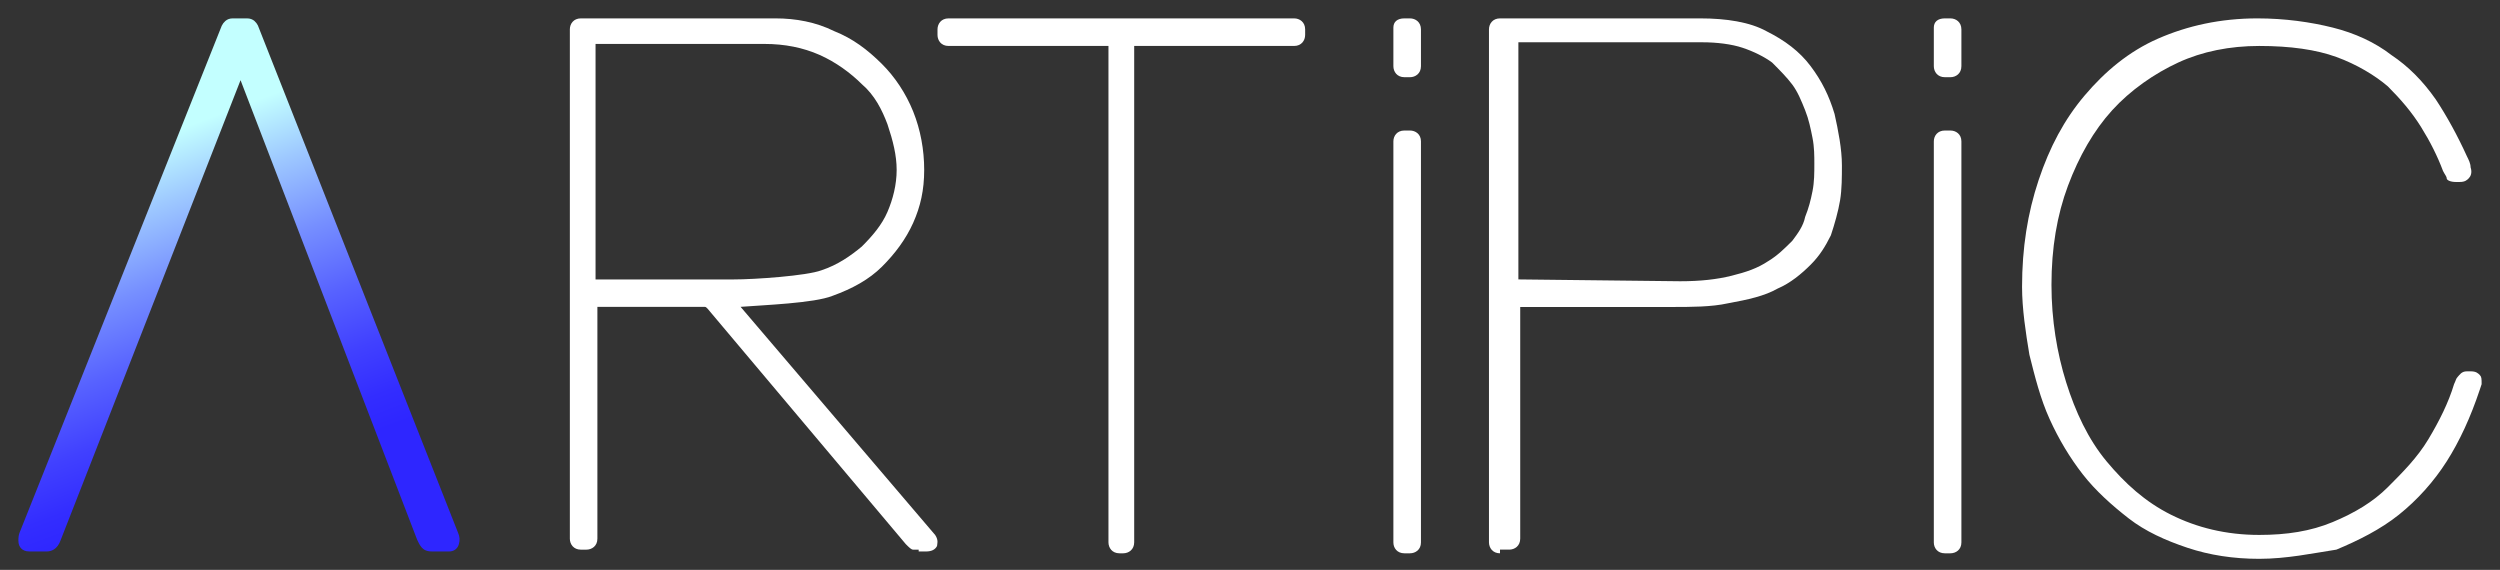 <?xml version="1.0" encoding="UTF-8"?>
<svg width="136px" height="31px" viewBox="0 0 136 31" version="1.1" xmlns="http://www.w3.org/2000/svg" xmlns:xlink="http://www.w3.org/1999/xlink">
    <rect x="0" y="0" width="136" height="31" fill="#333333" stroke="none"/>
    <!-- Generator: Sketch 47.1 (45422) - http://www.bohemiancoding.com/sketch -->
    <title>Artboard 2</title>
    <desc>Created with Sketch.</desc>
    <defs>
        <linearGradient x1="40.412%" y1="19.564%" x2="60.592%" y2="84.025%" id="linearGradient-1">
            <stop stop-color="#C3FFFF" offset="0%"></stop>
            <stop stop-color="#9EC9FF" offset="17.89%"></stop>
            <stop stop-color="#768FFF" offset="39%"></stop>
            <stop stop-color="#5762FF" offset="58.53%"></stop>
            <stop stop-color="#4141FF" offset="75.82%"></stop>
            <stop stop-color="#332DFF" offset="90.24%"></stop>
            <stop stop-color="#2E26FF" offset="100%"></stop>
        </linearGradient>
    </defs>
    <g id="Page-1" stroke="none" stroke-width="1" fill="none" fill-rule="evenodd">
        <g id="Artboard-2">
            <g id="Group" transform="translate(1, 1)">
                <path d="M22.466,28.998 C22.178,28.998 22.018,28.876 21.933,28.773 C21.852,28.678 21.775,28.546 21.696,28.37 L12.086,3.362 L2.311,28.355 C2.125,28.913 1.757,28.998 1.555,28.998 L0.589,28.998 C0.191,28.998 0.026,28.74 0.006,28.499 L0,28.383 C0.001,28.213 0.023,28.092 0.062,27.984 L11.062,0.403 C11.115,0.295 11.174,0.218 11.256,0.144 C11.363,0.048 11.499,0 11.663,0 L12.436,0 C12.599,0 12.735,0.047 12.842,0.142 C12.929,0.222 12.989,0.301 13.029,0.384 L23.917,27.978 C24.007,28.174 24.025,28.387 23.965,28.595 C23.896,28.848 23.697,29 23.434,29 L22.466,28.998 Z" id="Fill-1" fill="url(#linearGradient-1)"></path>
                <path d="M48.976,28.901 C48.876,28.901 48.777,28.901 48.677,28.901 C48.577,28.901 48.477,28.801 48.277,28.603 L37.491,15.791 C37.391,15.692 37.391,15.692 37.291,15.692 L31.498,15.692 L31.498,28.305 C31.498,28.702 31.199,28.901 30.899,28.901 L30.599,28.901 C30.2,28.901 30,28.603 30,28.305 L30,0.596 C30,0.298 30.2,0 30.599,0 L41.186,0 C42.285,0 43.383,0.199 44.382,0.695 C45.381,1.092 46.18,1.688 46.979,2.483 C47.678,3.178 48.277,4.072 48.677,5.065 C49.076,6.058 49.276,7.151 49.276,8.243 C49.276,9.336 49.076,10.229 48.677,11.123 C48.277,12.017 47.678,12.812 46.979,13.507 C46.28,14.202 45.381,14.699 44.282,15.096 C43.283,15.493 40.587,15.592 39.288,15.692 L49.875,28.106 C50.075,28.404 49.975,28.603 49.975,28.702 C49.875,28.901 49.675,29 49.376,29 L48.976,29 L48.976,28.901 Z M38.889,14.202 C40.087,14.202 42.884,14.003 43.683,13.705 C44.582,13.408 45.281,12.911 45.88,12.414 C46.479,11.818 46.979,11.223 47.278,10.527 C47.578,9.832 47.778,9.038 47.778,8.243 C47.778,7.449 47.578,6.654 47.278,5.76 C46.979,4.966 46.579,4.171 45.88,3.575 C45.281,2.979 44.482,2.384 43.583,1.986 C42.684,1.589 41.685,1.39 40.587,1.39 L31.398,1.39 L31.398,14.202 L38.889,14.202 Z" id="Shape" fill="#FFFFFF" fill-rule="nonzero"></path>
                <path d="M59.9,29.1 C59.5,29.1 59.3,28.8 59.3,28.5 L59.3,1.5 L50.6,1.5 C50.2,1.5 50,1.2 50,0.9 L50,0.6 C50,0.3 50.2,0 50.6,0 L69.4,0 C69.7,0 70,0.2 70,0.6 L70,0.9 C70,1.2 69.8,1.5 69.4,1.5 L60.7,1.5 L60.7,28.5 C60.7,28.9 60.4,29.1 60.1,29.1 L59.9,29.1 Z" id="Shape" fill="#FFFFFF" fill-rule="nonzero"></path>
                <path d="M80.6,29.1 C80.2,29.1 80,28.8 80,28.5 L80,0.6 C80,0.3 80.2,0 80.6,0 L91.5,0 C92.9,0 94.2,0.2 95.1,0.7 C96.1,1.2 96.9,1.8 97.5,2.6 C98.1,3.4 98.5,4.2 98.8,5.2 C99,6.1 99.2,7.1 99.2,8 C99.2,8.6 99.2,9.3 99.1,9.9 C99,10.5 98.8,11.2 98.6,11.8 C98.3,12.4 98,12.9 97.5,13.4 C97,13.9 96.4,14.4 95.7,14.7 C95,15.1 94.1,15.3 93,15.5 C92.1,15.7 91,15.7 89.9,15.7 L89.4,15.7 L81.7,15.7 L81.7,28.3 C81.7,28.7 81.4,28.9 81.1,28.9 L80.6,28.9 L80.6,29.1 Z M90.4,14.3 C91.5,14.3 92.4,14.2 93.2,14 C94,13.8 94.6,13.6 95.2,13.2 C95.7,12.9 96.1,12.5 96.5,12.1 C96.8,11.7 97.1,11.3 97.2,10.8 C97.4,10.3 97.5,9.9 97.6,9.4 C97.7,8.9 97.7,8.4 97.7,7.9 C97.7,7.5 97.7,7 97.6,6.5 C97.5,6 97.4,5.5 97.2,5 C97,4.5 96.8,4 96.5,3.6 C96.2,3.2 95.8,2.8 95.4,2.4 C95,2.1 94.4,1.8 93.8,1.6 C93.2,1.4 92.4,1.3 91.6,1.3 L81.6,1.3 L81.6,14.2 L90.4,14.3 Z" id="Shape" fill="#FFFFFF" fill-rule="nonzero"></path>
                <path d="M104.8,29.1 C104.4,29.1 104.2,28.805 104.2,28.51 L104.2,6.69 C104.2,6.395 104.4,6.1 104.8,6.1 L105.1,6.1 C105.4,6.1 105.7,6.297 105.7,6.69 L105.7,28.51 C105.7,28.903 105.4,29.1 105.1,29.1 L104.8,29.1 Z" id="Shape" fill="#FFFFFF" fill-rule="nonzero"></path>
                <path d="M104.8,3.2 C104.4,3.2 104.2,2.9 104.2,2.6 L104.2,0.5 C104.2,0.2 104.4,0 104.8,0 L105.1,0 C105.4,0 105.7,0.2 105.7,0.6 L105.7,2.6 C105.7,3 105.4,3.2 105.1,3.2 L104.8,3.2 Z" id="Shape" fill="#FFFFFF" fill-rule="nonzero"></path>
                <path d="M75.4,29.1 C75,29.1 74.8,28.805 74.8,28.51 L74.8,6.69 C74.8,6.395 75,6.1 75.4,6.1 L75.7,6.1 C76,6.1 76.3,6.297 76.3,6.69 L76.3,28.51 C76.3,28.903 76,29.1 75.7,29.1 L75.4,29.1 Z" id="Shape" fill="#FFFFFF" fill-rule="nonzero"></path>
                <path d="M75.4,3.2 C75,3.2 74.8,2.9 74.8,2.6 L74.8,0.5 C74.8,0.2 75,0 75.4,0 L75.7,0 C76,0 76.3,0.2 76.3,0.6 L76.3,2.6 C76.3,3 76,3.2 75.7,3.2 L75.4,3.2 Z" id="Shape" fill="#FFFFFF" fill-rule="nonzero"></path>
                <path d="M121.9,29.4 C120.5,29.4 119.2,29.2 118,28.8 C116.8,28.4 115.7,27.9 114.8,27.2 C113.9,26.5 113,25.7 112.3,24.8 C111.6,23.9 111,22.9 110.5,21.8 C110,20.7 109.7,19.5 109.4,18.3 C109.2,17.1 109,15.8 109,14.6 C109,12.5 109.3,10.6 109.9,8.8 C110.5,7 111.3,5.5 112.4,4.2 C113.5,2.9 114.8,1.8 116.4,1.1 C118,0.4 119.8,0 121.8,0 C123.3,0 124.7,0.2 125.9,0.5 C127.1,0.8 128.2,1.3 129.1,2 C130,2.6 130.8,3.4 131.5,4.4 C132.1,5.3 132.7,6.4 133.2,7.5 C133.3,7.7 133.4,7.9 133.4,8.1 C133.5,8.4 133.4,8.6 133.3,8.7 C133.2,8.8 133.1,8.9 132.8,8.9 L132.6,8.9 C132.3,8.9 132.1,8.8 132.1,8.7 C132.1,8.6 132,8.5 131.9,8.3 C131.6,7.5 131.2,6.7 130.7,5.9 C130.2,5.1 129.6,4.4 128.9,3.7 C128.2,3.1 127.2,2.5 126.1,2.1 C125,1.7 123.6,1.5 121.9,1.5 C120.3,1.5 118.8,1.8 117.5,2.4 C116.2,3 114.9,3.9 113.9,5 C112.9,6.1 112.1,7.5 111.5,9.1 C110.9,10.7 110.6,12.5 110.6,14.5 C110.6,16.4 110.9,18.2 111.4,19.8 C111.9,21.4 112.6,22.9 113.6,24.1 C114.6,25.3 115.7,26.3 117.1,27 C118.5,27.7 120.1,28.1 121.9,28.1 C123.4,28.1 124.7,27.9 125.9,27.4 C127.1,26.9 128.1,26.3 128.9,25.5 C129.7,24.7 130.5,23.9 131.1,22.9 C131.7,21.9 132.2,20.9 132.5,19.9 C132.6,19.7 132.6,19.6 132.7,19.5 C132.8,19.4 132.9,19.2 133.2,19.2 L133.4,19.2 C133.7,19.2 133.8,19.3 133.9,19.4 C134,19.5 134,19.6 134,19.9 L133.9,20.2 C133.4,21.7 132.8,23 132.1,24.1 C131.4,25.2 130.5,26.2 129.5,27 C128.5,27.8 127.3,28.4 126.1,28.9 C124.8,29.1 123.4,29.4 121.9,29.4 Z" id="Shape" fill="#FFFFFF" fill-rule="nonzero"></path>
            </g>
        </g>
    </g>
</svg>